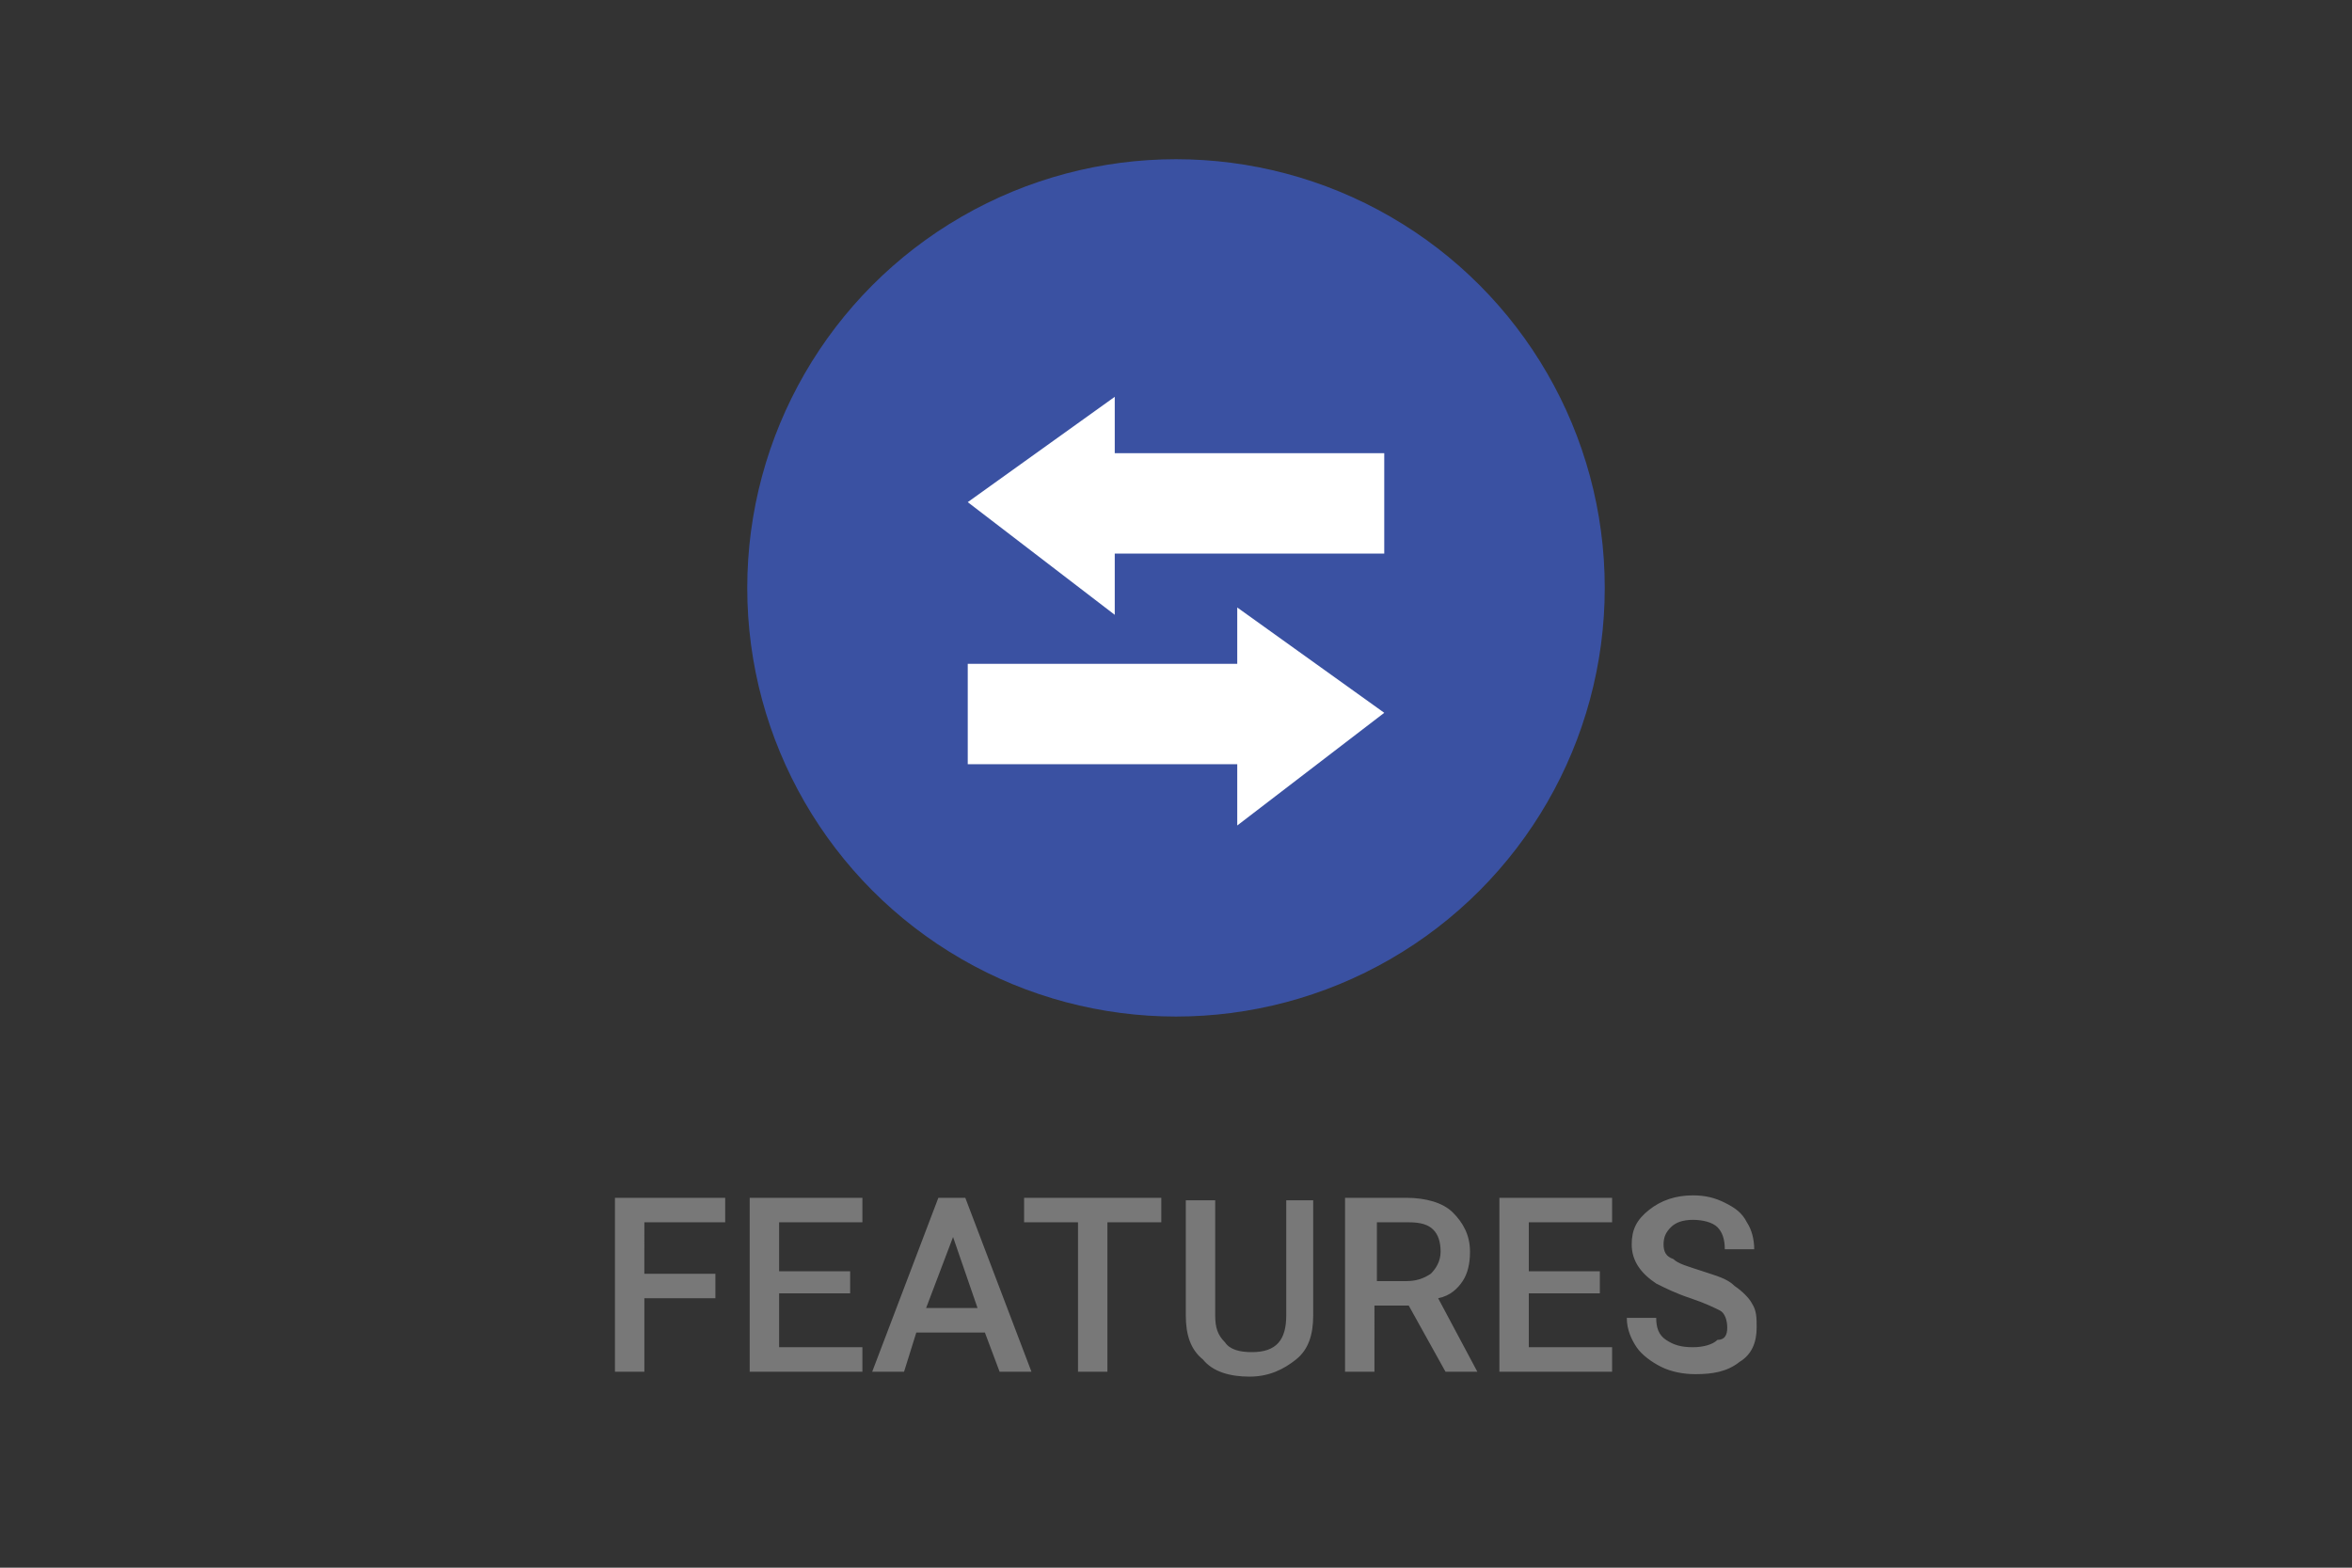 <svg xmlns="http://www.w3.org/2000/svg" width="96" height="64"><rect width="100%" height="100%" fill="#333333" stroke="none"/><circle cx="48" cy="24" r="17.5" fill="#3a51a2"/><path d="M29.2 53h-2.9v3h-1.2v-7.1h4.5v1h-3.3V52h2.9v1zm5.5-.2h-2.9V55h3.4v1h-4.6v-7.1h4.6v1h-3.4v2h2.9v.9zm5.5 1.6h-2.8l-.5 1.6h-1.3l2.7-7.1h1.1l2.7 7.1h-1.3l-.6-1.6zm-2.4-1h2.1l-1-2.9-1.1 2.9zm9.6-3.5h-2.2V56H44v-6.1h-2.2v-1h5.6v1zm6.2-1v4.8c0 .8-.2 1.4-.7 1.8-.5.4-1.1.7-1.9.7-.8 0-1.5-.2-1.9-.7-.5-.4-.7-1-.7-1.8V49h1.2v4.7c0 .5.1.8.4 1.1.2.3.6.4 1.1.4 1 0 1.4-.5 1.4-1.5V49h1.1v-.1zm3.9 4.4h-1.4V56h-1.2v-7.1h2.5c.8 0 1.5.2 1.9.6.4.4.7.9.7 1.6 0 .5-.1.9-.3 1.2s-.5.6-1 .7l1.6 3H59l-1.5-2.7zm-1.4-1h1.3c.4 0 .7-.1 1-.3.2-.2.4-.5.4-.9s-.1-.7-.3-.9-.5-.3-1-.3h-1.3v2.4h-.1zm9.2.5h-2.9V55h3.4v1h-4.6v-7.1h4.6v1h-3.4v2h2.9v.9zm5.2 1.4c0-.3-.1-.6-.3-.7s-.6-.3-1.2-.5-1-.4-1.4-.6c-.6-.4-1-.9-1-1.6 0-.6.2-1 .7-1.4s1.1-.6 1.8-.6c.5 0 .9.1 1.3.3s.7.4.9.8c.2.3.3.7.3 1.1h-1.2c0-.4-.1-.7-.3-.9-.2-.2-.6-.3-1-.3s-.7.1-.9.3c-.2.2-.3.4-.3.7s.1.5.4.6c.2.2.6.3 1.2.5s1 .3 1.3.6c.3.2.6.5.7.7.2.3.2.6.2 1 0 .6-.2 1.1-.7 1.4-.5.4-1.1.5-1.8.5-.5 0-1-.1-1.4-.3s-.8-.5-1-.8-.4-.7-.4-1.2h1.2c0 .4.1.7.4.9s.6.3 1.1.3c.4 0 .8-.1 1-.3.3 0 .4-.2.4-.5z" fill="#787878"/><path d="m39.5 20.5 6-4.3v2.3h11v4.1h-11v2.5m11 4-6-4.3v2.3h-11v4.1h11v2.5" fill="#fff"/></svg>
